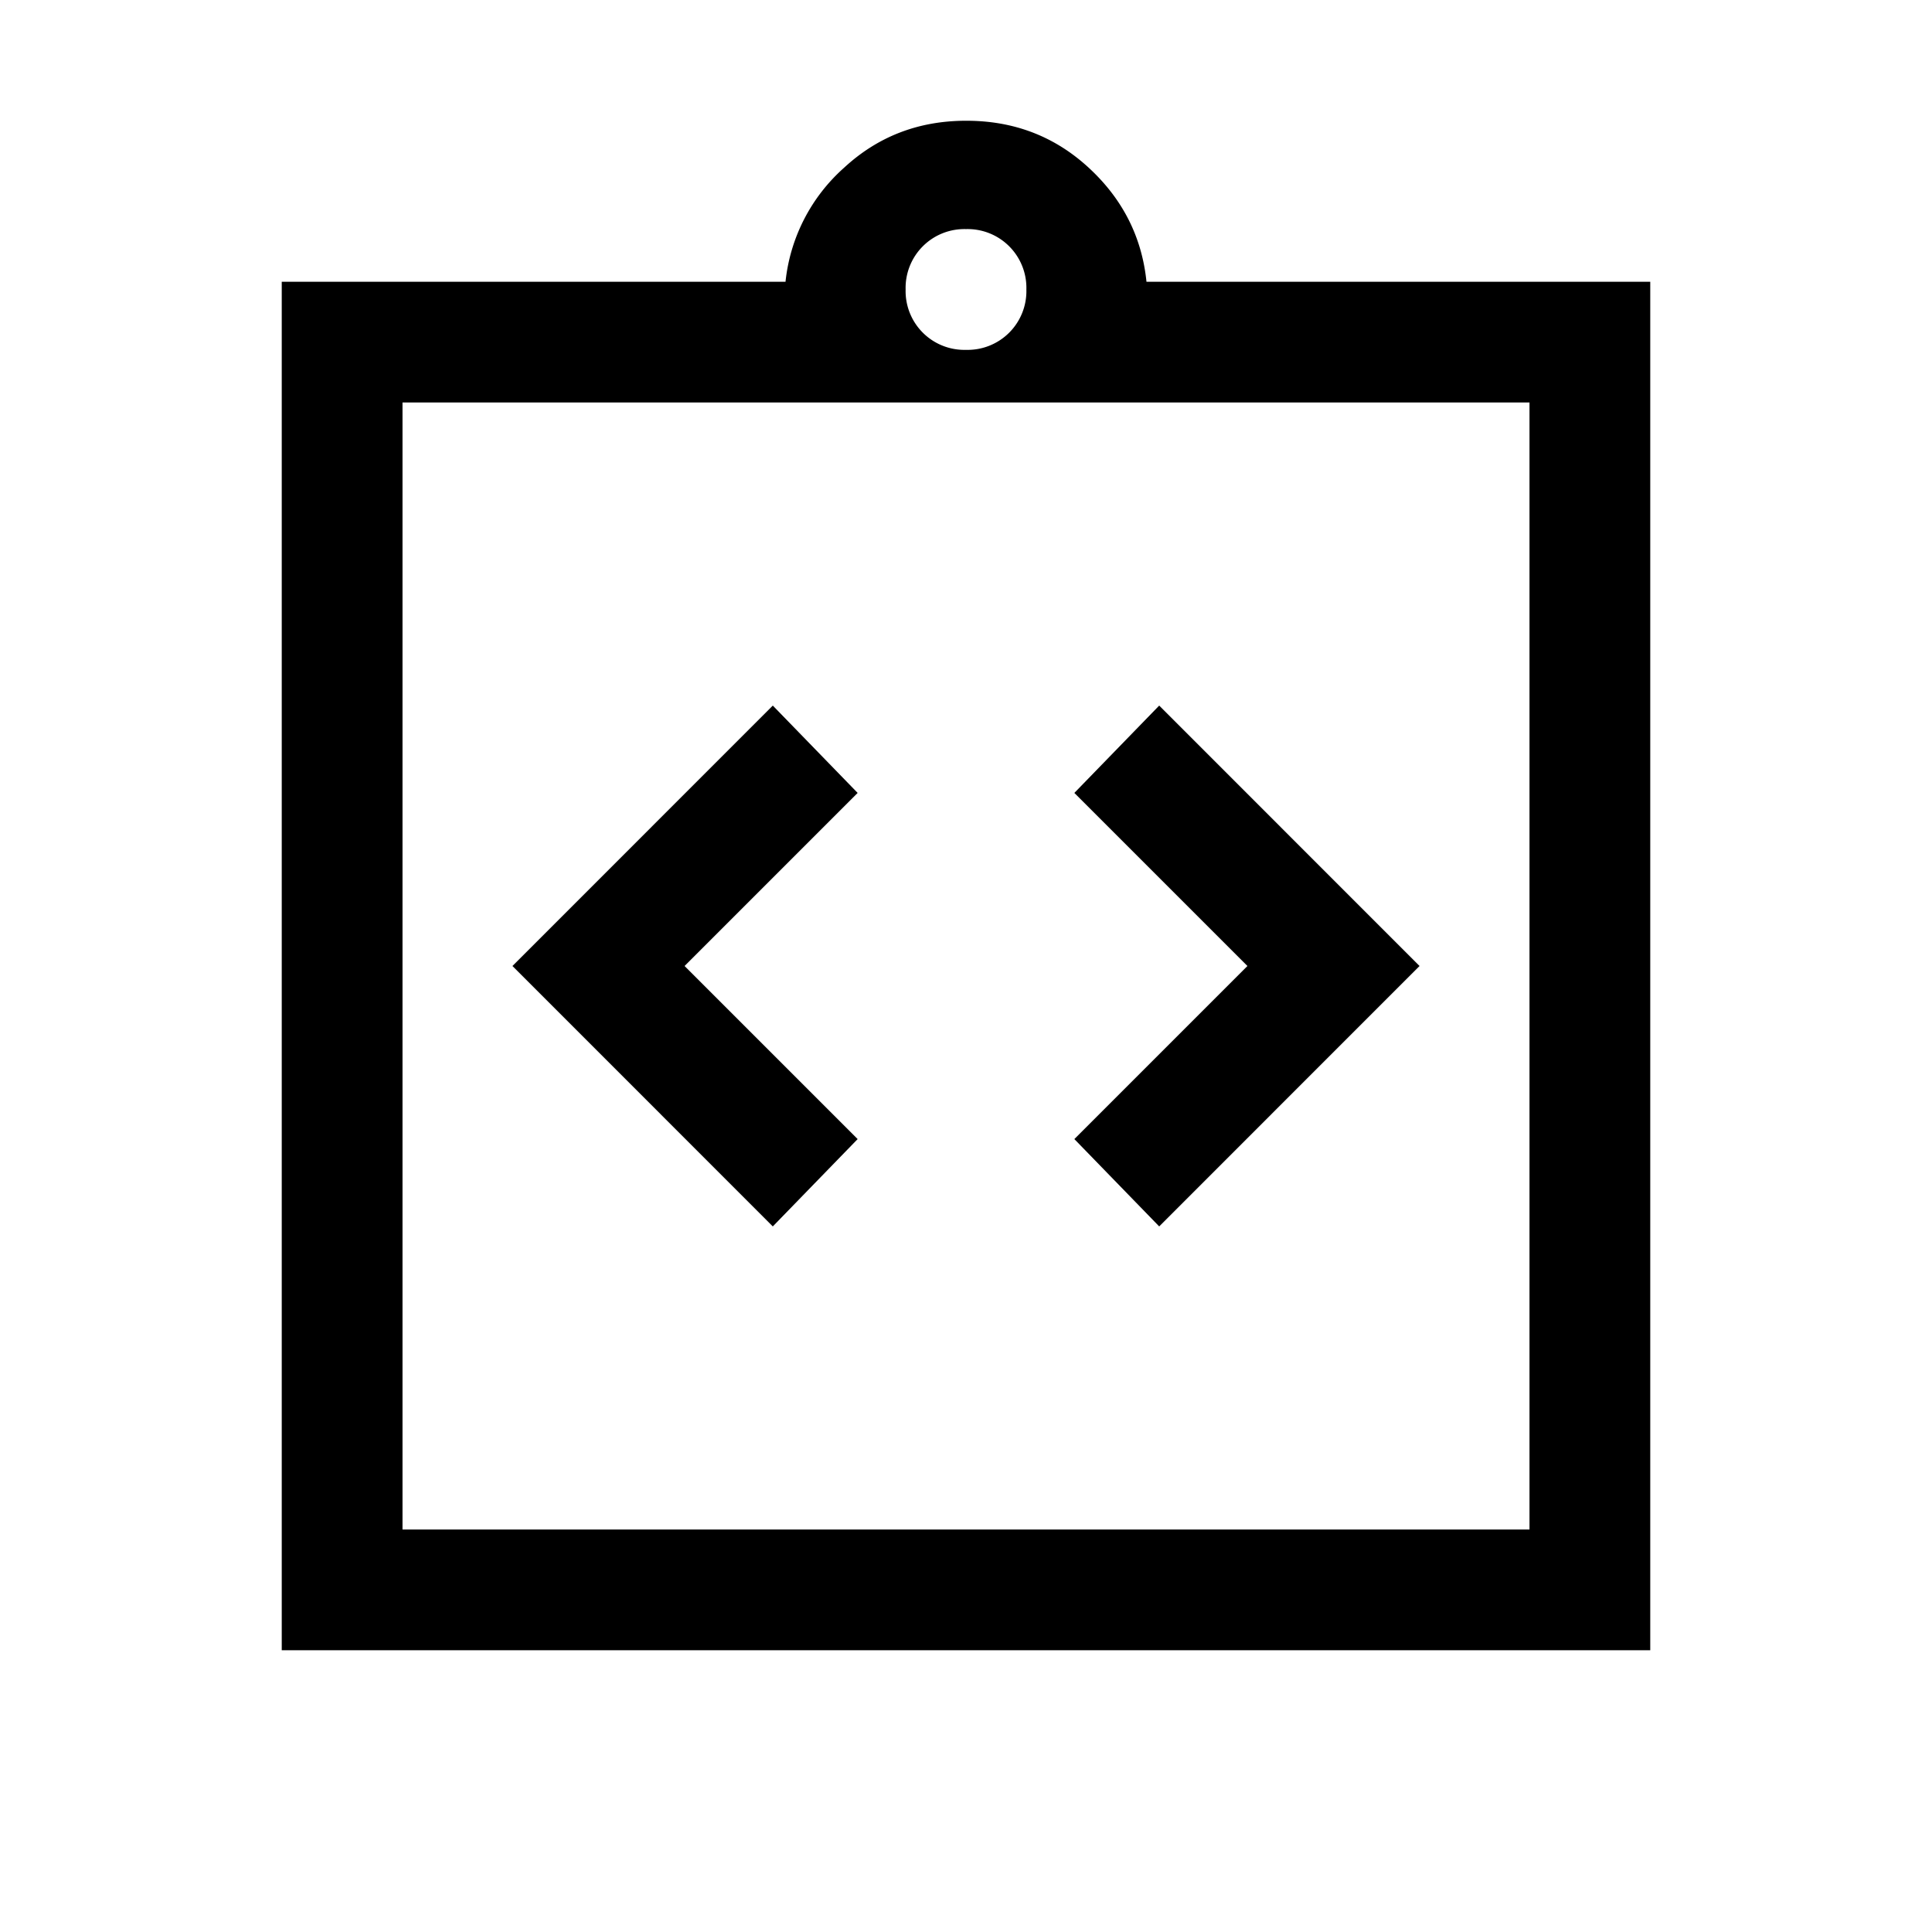 <svg xmlns="http://www.w3.org/2000/svg" width="24" height="24" viewBox="0 0 24 24" fill='currentColor'><path d="m9.6 15.235 1.054-1.085L8.504 12l2.15-2.15L9.6 8.765 6.366 12zm4.8 0L17.634 12 14.4 8.765 13.346 9.85l2.15 2.15-2.15 2.15zM3.5 20.5v-17h6.258a2.2 2.2 0 0 1 .727-1.416q.632-.585 1.52-.584.887 0 1.52.584.632.583.717 1.416H20.5v17zM5 19h14V5H5zm7-14.654a.73.73 0 0 0 .75-.75.73.73 0 0 0-.75-.75.73.73 0 0 0-.75.75.73.73 0 0 0 .75.75"/></svg>